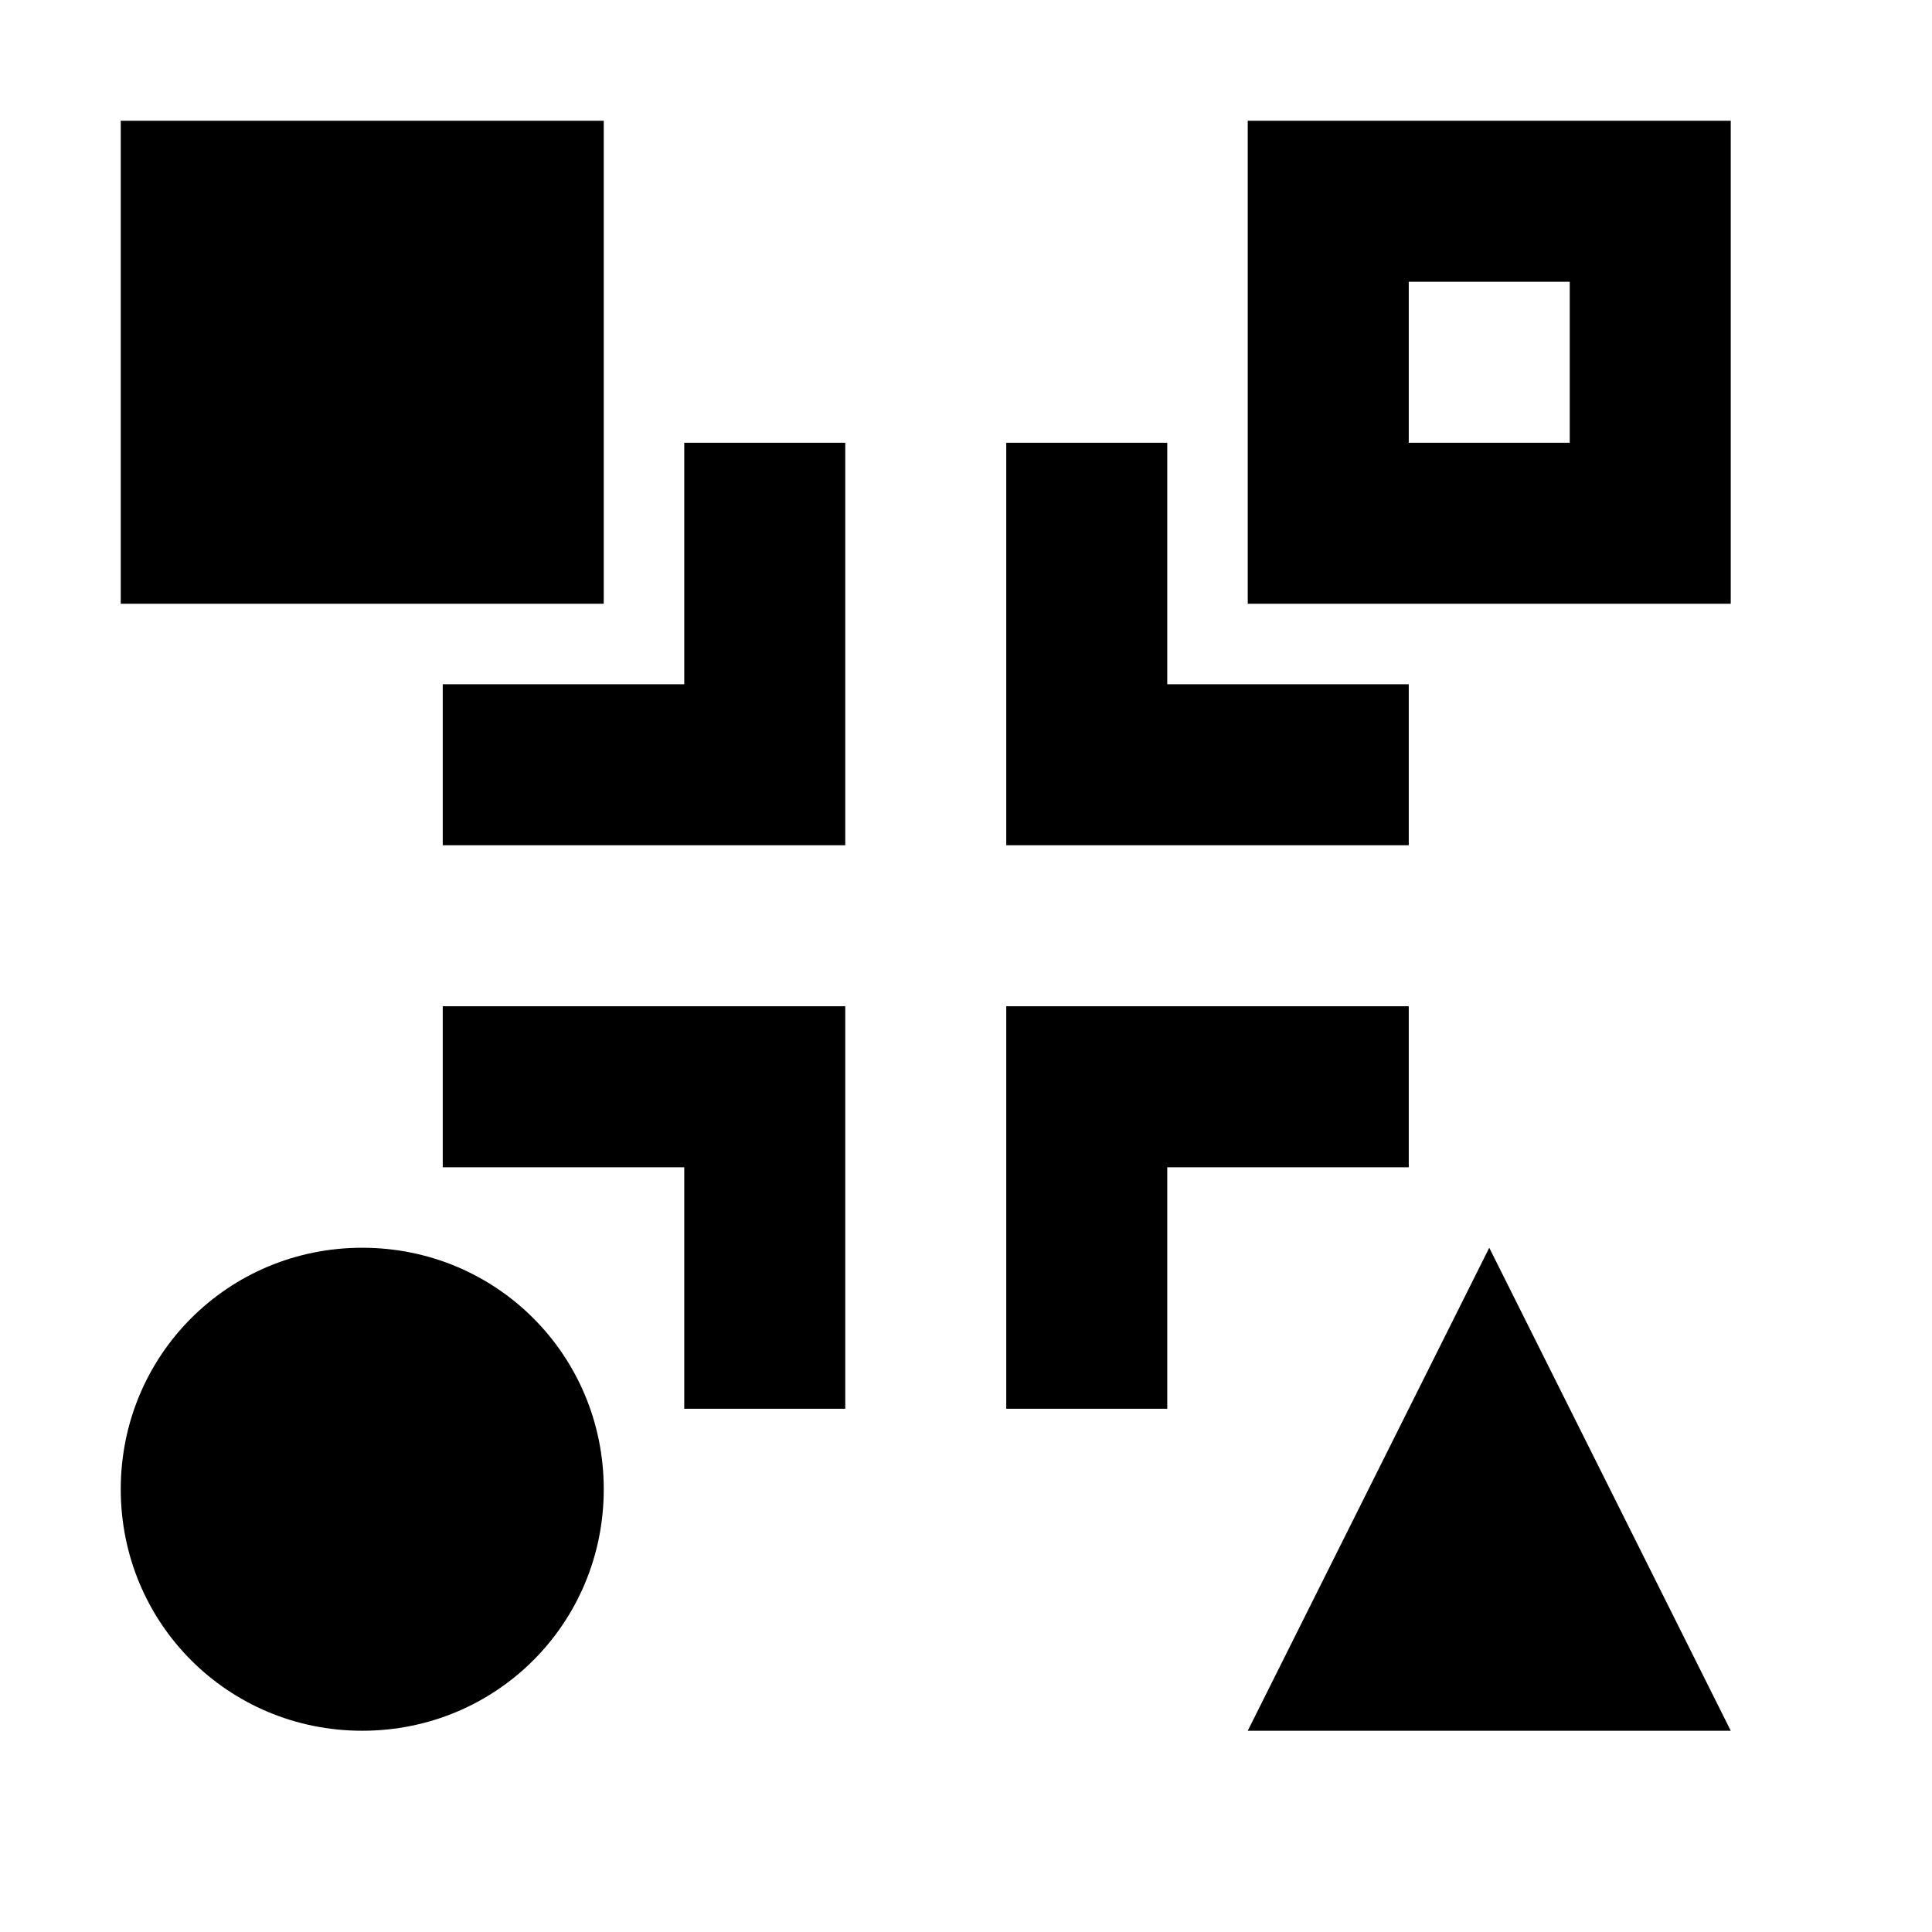 <?xml version="1.0" encoding="utf-8"?>
<!-- Generator: Adobe Illustrator 15.1.0, SVG Export Plug-In . SVG Version: 6.00 Build 0)  -->
<!DOCTYPE svg PUBLIC "-//W3C//DTD SVG 1.1//EN" "http://www.w3.org/Graphics/SVG/1.1/DTD/svg11.dtd">
<svg version="1.1" id="Layer_1" xmlns="http://www.w3.org/2000/svg" xmlns:xlink="http://www.w3.org/1999/xlink" x="0px" y="0px"
	 width="24px" height="24px" viewBox="0 0 24 24" enable-background="new 0 0 24 24" xml:space="preserve">
<polyline points="12.5,12.5 17.5,12.5 17.5,14.5 14.5,14.5 14.5,17.5 12.5,17.5 12.5,12.5 "/>
<polyline points="5.5,12.5 10.5,12.5 10.5,17.5 8.5,17.5 8.5,14.5 5.5,14.5 5.5,12.5 "/>
<polyline points="8.5,5.5 10.5,5.5 10.5,10.5 5.5,10.5 5.5,8.5 8.5,8.5 8.5,5.5 "/>
<polygon points="17.5,8.5 17.5,10.5 12.5,10.5 12.5,5.5 14.5,5.5 14.5,8.5 "/>
<path d="M4.5,21.5c1.667,0,3-1.334,3-3s-1.333-3-3-3s-3,1.334-3,3S2.833,21.5,4.5,21.5z"/>
<polygon points="18.5,15.5 15.5,21.5 21.5,21.5 "/>
<rect x="1.5" y="1.5" width="6" height="6"/>
<path d="M15.5,1.5v6h6v-6H15.5z M19.5,5.5h-2v-2h2V5.5z"/>
</svg>
